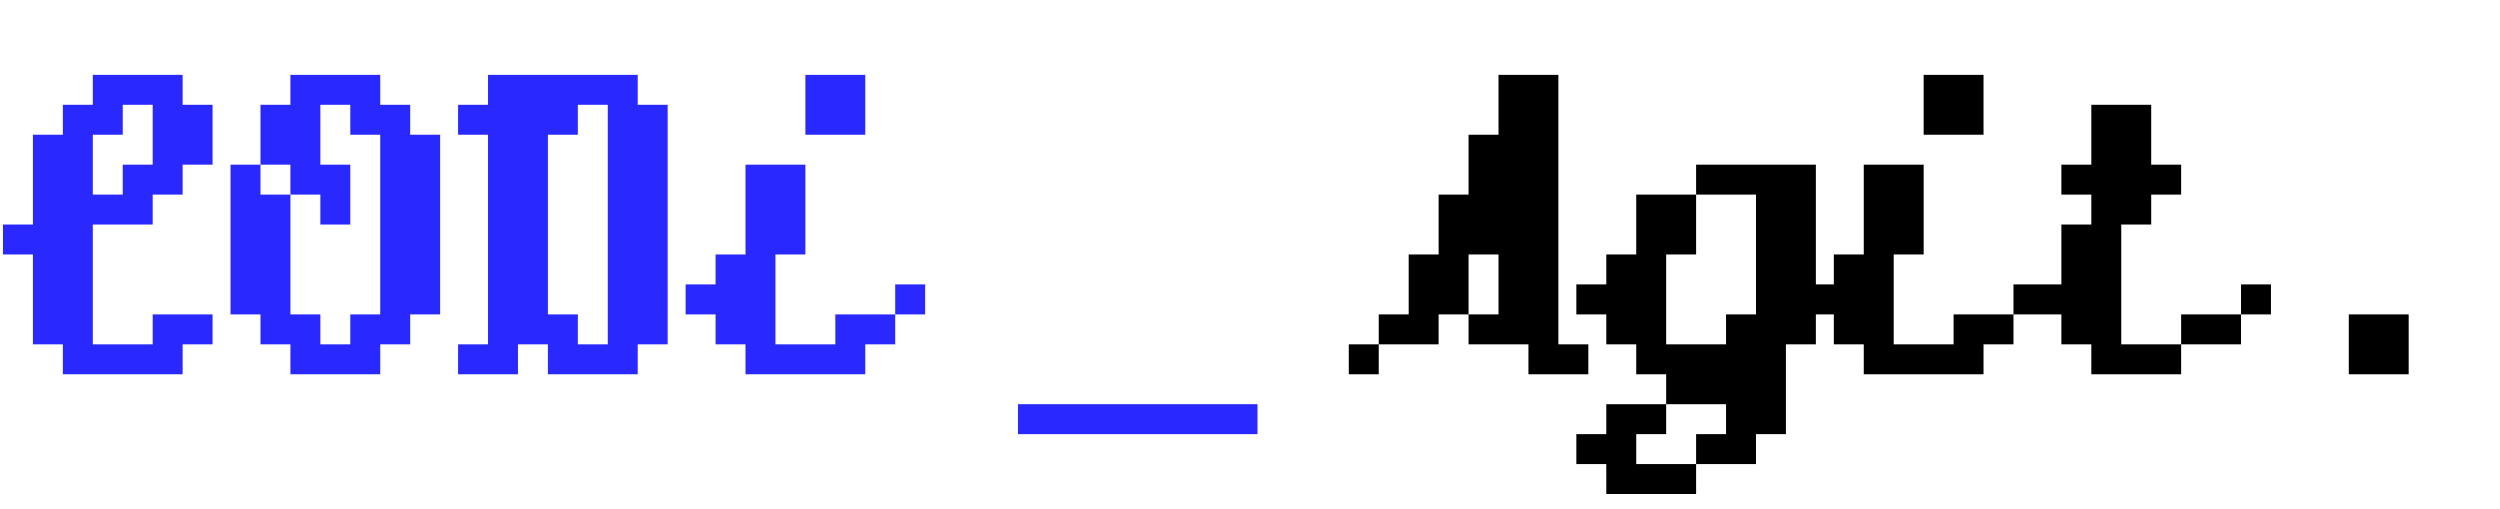 <svg width="167" height="34" viewBox="0 0 167 34" fill="none" xmlns="http://www.w3.org/2000/svg">
<path d="M14.2 23H12.2V25H4.2V23H2.2V17H0.2V15H2.2V9H4.2V7H6.2V5H12.2V7H14.2C14.2 9.667 14.2 11 14.2 11H12.2V13H10.2V15H6.2C6.2 20.333 6.2 23 6.2 23H10.2V21H14.2V23ZM6.2 13H8.2V11H10.2C10.2 8.333 10.2 7 10.2 7H8.2V9H6.2C6.2 11.667 6.2 13 6.2 13ZM19.4 23H17.4V21H15.4V11H17.4C17.4 8.333 17.4 7 17.4 7H19.4V5H25.4V7H27.4V9H29.4C29.4 17 29.4 21 29.4 21H27.4V23H25.4V25H19.4V23ZM21.4 23H23.4V21H25.4C25.4 13 25.4 9 25.4 9H23.4V7H21.4C21.4 9.667 21.4 11 21.4 11H23.4C23.4 13.667 23.4 15 23.4 15H21.4V13H19.4V11H17.4V13H19.4C19.4 18.333 19.4 21 19.4 21H21.4V23ZM36.6 23H34.6V25H30.6V23H32.6V9H30.6V7H32.6V5H42.6V7H44.6C44.6 17.667 44.6 23 44.6 23H42.6V25H36.6V23ZM38.6 23H40.6C40.6 12.333 40.6 7 40.6 7H38.6V9H36.6C36.6 17 36.6 21 36.6 21H38.6V23ZM61.8 21H59.8V23H57.8V25H49.8V23H47.8V21H45.8V19H47.8V17H49.8V11H53.8V17H51.8V23H55.8V21H59.8V19H61.8V21ZM53.8 5H57.8C57.8 7.667 57.8 9 57.8 9H53.8C53.8 6.333 53.8 5 53.8 5Z" fill="#2928FF"/>
<path d="M84 29H68V27H84V29Z" fill="#2928FF"/>
<path d="M106.1 25H102.1V23H98.1V21H96.1V23H92.1V25H90.1V23H92.1V21H94.1C94.1 18.333 94.1 17 94.1 17H96.1C96.1 14.333 96.1 13 96.1 13H98.1C98.1 10.333 98.1 9 98.1 9H100.1C100.1 6.333 100.1 5 100.1 5H104.1V23H106.1V25ZM98.1 21H100.1C100.1 18.333 100.1 17 100.1 17H98.1C98.1 19.667 98.1 21 98.1 21ZM107.3 31H105.3V29H107.3V27H111.3V29H109.3V31H113.3V33H107.3V31ZM113.3 31V29H115.3V27H111.3V25H109.3V23H107.3V21H105.3V19H107.3V17H109.3C109.3 14.333 109.3 13 109.3 13H113.3V11H121.3C121.3 19 121.3 23 121.3 23H119.3V29H117.3V31H113.3ZM111.3 23H115.3V21H117.3C117.3 15.667 117.3 13 117.3 13H113.3C113.3 15.667 113.3 17 113.3 17H111.3V23ZM136.5 21H134.5V23H132.5V25H124.5V23H122.5V21H120.5V19H122.5V17H124.5V11H128.5V17H126.5V23H130.5V21H134.5V19H136.5V21ZM128.5 5H132.5C132.5 7.667 132.5 9 132.5 9H128.5C128.5 6.333 128.5 5 128.5 5ZM151.7 21H149.7V23H145.7V25H139.7V23H137.7V21H135.7V19H137.7C137.7 16.333 137.7 15 137.7 15H139.7V13H137.7V11H139.7C139.7 8.333 139.7 7 139.7 7H143.7C143.7 9.667 143.7 11 143.7 11H145.7V13H143.7V15H141.7C141.7 20.333 141.7 23 141.7 23H145.7V21H149.7V19H151.7V21ZM156.9 21H160.9C160.9 23.667 160.9 25 160.9 25H156.9C156.9 22.333 156.9 21 156.9 21Z" fill="black"/>
</svg>
